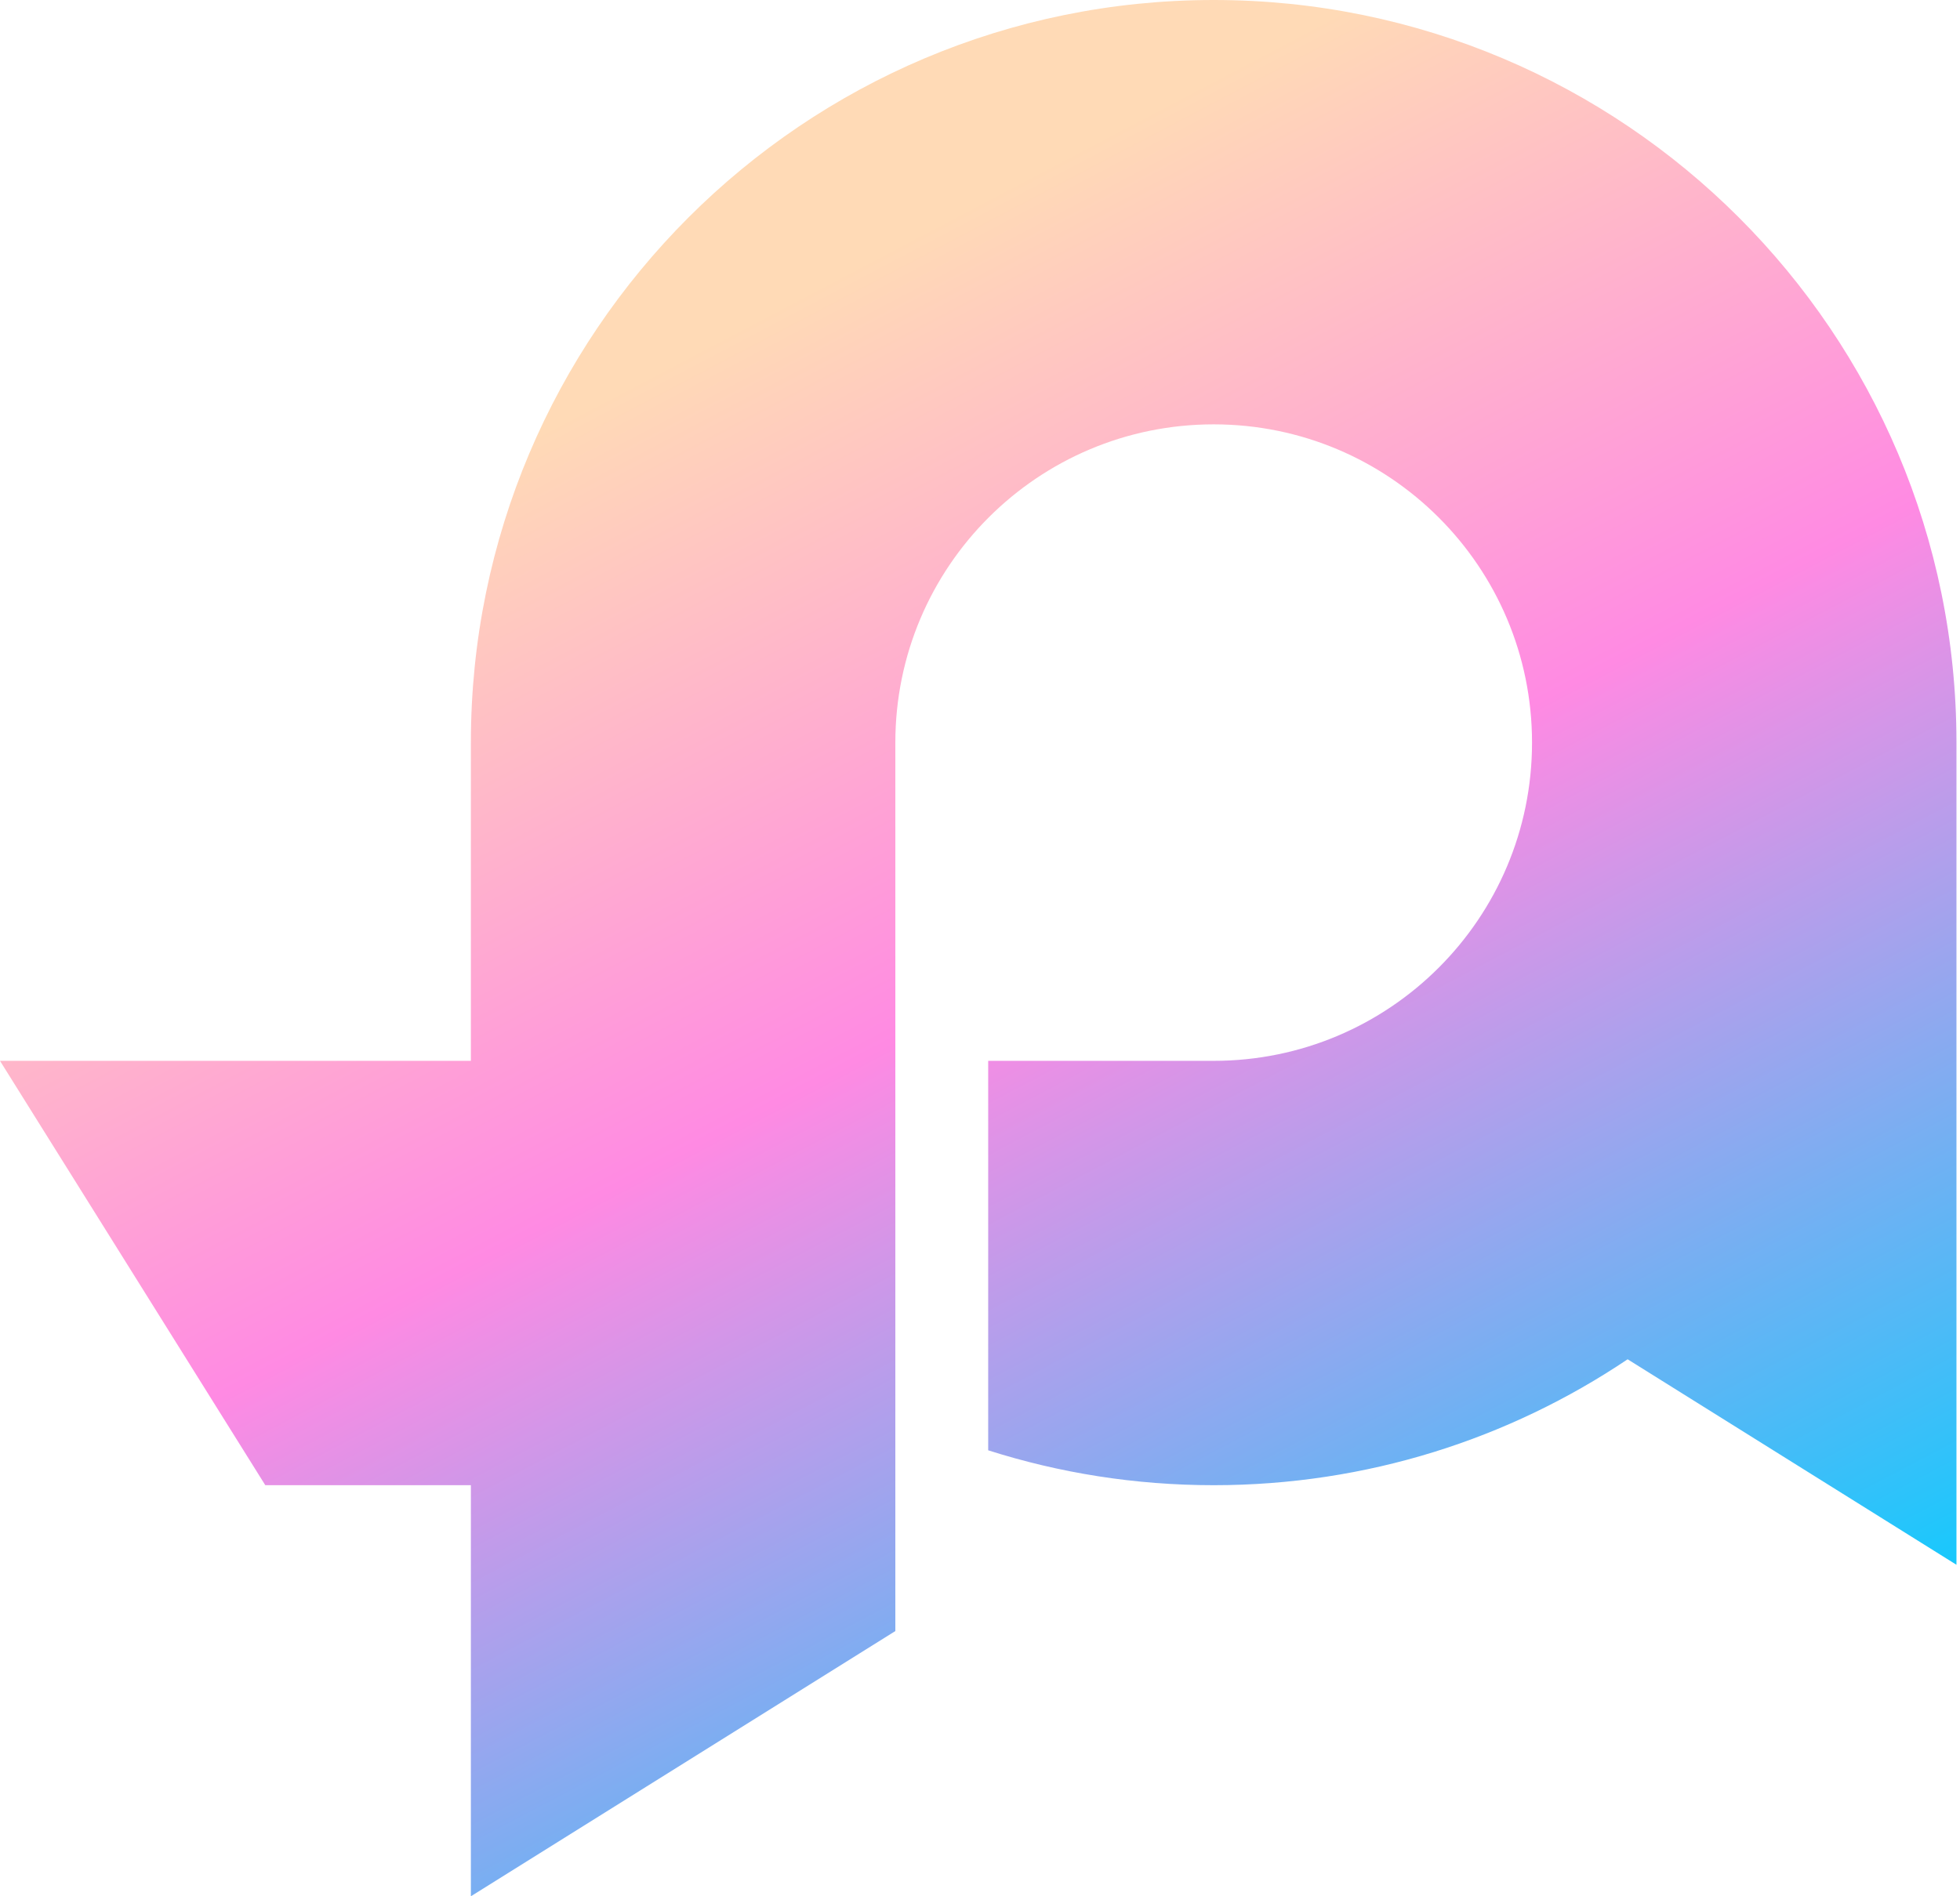 <svg width="62" height="60" viewBox="0 0 62 60" fill="none" xmlns="http://www.w3.org/2000/svg">
<path d="M61.888 23.497C61.888 10.52 51.368 0 38.392 0C25.415 0 14.895 10.52 14.895 23.497V33.566H0L8.392 46.993H14.895V60L28.322 51.608V23.497C28.322 17.935 32.83 13.427 38.392 13.427C43.953 13.427 48.462 17.935 48.462 23.497C48.462 29.058 43.953 33.566 38.392 33.566H31.259V45.889C33.509 46.606 35.904 46.993 38.392 46.993C43.239 46.993 47.744 45.525 51.486 43.009L61.888 49.511V23.497Z" fill="url(#paint0_linear_177_1576)"/>
<defs>
<linearGradient id="paint0_linear_177_1576" x1="16.259" y1="14.108" x2="42.188" y2="63.348" gradientUnits="userSpaceOnUse">
<stop stop-color="#FFDAB6"/>
<stop offset="0.4" stop-color="#FF8AE3"/>
<stop offset="1" stop-color="#00CFFF"/>
</linearGradient>
</defs>
</svg>
